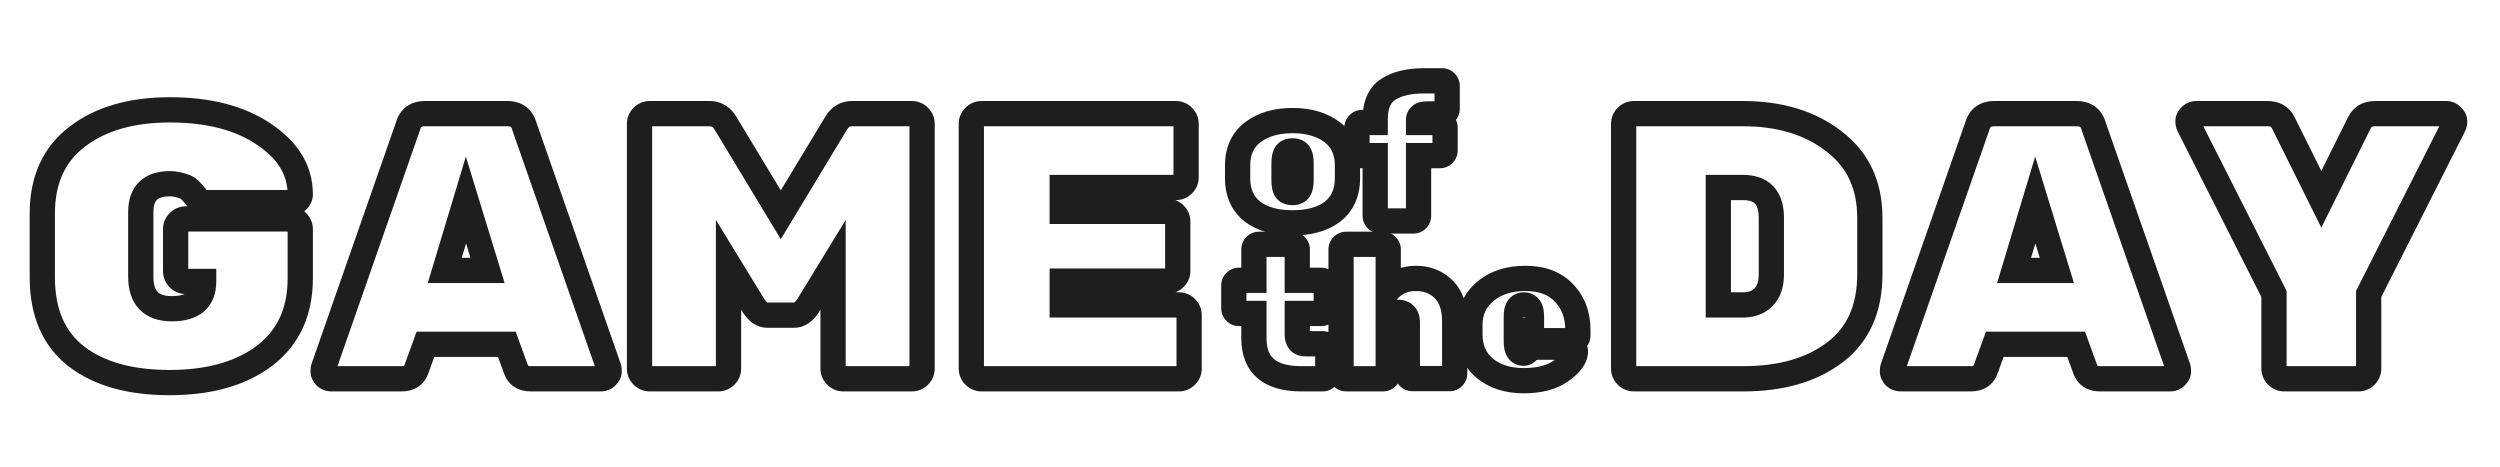 <svg width="396" height="74" viewBox="0 0 396 74" fill="none" xmlns="http://www.w3.org/2000/svg">
<g filter="url(#filter0_d)">
<path d="M25.44 30.68H41.94C42.38 30.68 42.76 30.84 43.08 31.16C43.4 31.48 43.56 31.86 43.56 32.3V40.1C43.56 45.38 41.68 49.46 37.92 52.34C34.16 55.18 29.14 56.6 22.86 56.6C16.62 56.6 11.7 55.22 8.1 52.46C4.5 49.66 2.7 45.48 2.7 39.92V29.84C2.7 24.52 4.54 20.46 8.22 17.66C11.9 14.82 16.8 13.4 22.92 13.4C29.08 13.4 34.06 14.7 37.86 17.3C41.66 19.86 43.56 23.02 43.56 26.78C43.56 27.14 43.42 27.46 43.14 27.74C42.9 27.98 42.6 28.1 42.24 28.1H28.98C28.18 28.1 27.6 27.88 27.24 27.44C26.44 26.4 25.84 25.8 25.44 25.64C24.52 25.28 23.68 25.1 22.92 25.1C19.84 25.1 18.3 26.6 18.3 29.6V39.8C18.3 43.2 19.94 44.9 23.22 44.9C26.58 44.9 28.26 43.46 28.26 40.58H25.44C25 40.58 24.62 40.42 24.3 40.1C23.98 39.78 23.82 39.4 23.82 38.96V32.3C23.82 31.86 23.98 31.48 24.3 31.16C24.62 30.84 25 30.68 25.44 30.68ZM63.329 14H76.349C77.789 14 78.689 14.66 79.049 15.98L92.429 54.26C92.469 54.38 92.489 54.58 92.489 54.86C92.489 55.1 92.349 55.36 92.069 55.64C91.829 55.88 91.529 56 91.169 56H80.069C78.869 56 78.089 55.5 77.729 54.5L76.289 50.54H63.389L61.949 54.5C61.589 55.5 60.809 56 59.609 56H48.509C48.149 56 47.829 55.88 47.549 55.64C47.309 55.36 47.189 55.1 47.189 54.86C47.189 54.58 47.209 54.38 47.249 54.26L60.629 15.98C60.989 14.66 61.889 14 63.329 14ZM66.449 38.84H73.229L69.809 27.68L66.449 38.84ZM130.958 14H140.438C140.878 14 141.258 14.16 141.578 14.48C141.898 14.8 142.058 15.18 142.058 15.62V54.38C142.058 54.82 141.898 55.2 141.578 55.52C141.258 55.84 140.878 56 140.438 56H129.578C129.138 56 128.758 55.84 128.438 55.52C128.118 55.2 127.958 54.82 127.958 54.38V37.94L123.998 44.42C123.358 45.42 122.618 45.92 121.778 45.92H117.578C116.738 45.92 115.998 45.42 115.358 44.42L111.398 37.94V54.38C111.398 54.82 111.238 55.2 110.918 55.52C110.598 55.84 110.218 56 109.778 56H98.918C98.478 56 98.098 55.84 97.778 55.52C97.458 55.2 97.298 54.82 97.298 54.38V15.62C97.298 15.18 97.458 14.8 97.778 14.48C98.098 14.16 98.478 14 98.918 14H108.398C109.518 14 110.378 14.54 110.978 15.62L119.678 30.02L128.378 15.62C128.978 14.54 129.838 14 130.958 14ZM164.257 44.3H182.737C183.177 44.3 183.557 44.46 183.877 44.78C184.197 45.1 184.357 45.48 184.357 45.92V54.38C184.357 54.82 184.197 55.2 183.877 55.52C183.557 55.84 183.177 56 182.737 56H151.477C151.037 56 150.657 55.84 150.337 55.52C150.017 55.2 149.857 54.82 149.857 54.38V15.62C149.857 15.18 150.017 14.8 150.337 14.48C150.657 14.16 151.037 14 151.477 14H182.257C182.697 14 183.077 14.16 183.397 14.48C183.717 14.8 183.877 15.18 183.877 15.62V24.08C183.877 24.52 183.717 24.9 183.397 25.22C183.077 25.54 182.697 25.7 182.257 25.7H164.257V29.48H180.937C181.377 29.48 181.757 29.64 182.077 29.96C182.397 30.28 182.557 30.66 182.557 31.1V38.9C182.557 39.34 182.397 39.72 182.077 40.04C181.757 40.36 181.377 40.52 180.937 40.52H164.257V44.3Z" fill="white"/>
<path d="M43.08 31.16L44.494 29.746L44.494 29.746L43.08 31.16ZM37.92 52.34L39.126 53.936L39.136 53.928L37.92 52.34ZM8.1 52.46L6.872 54.039L6.883 54.047L8.1 52.46ZM8.22 17.66L9.431 19.252L9.442 19.243L8.22 17.66ZM37.86 17.3L36.731 18.951L36.737 18.955L36.743 18.959L37.86 17.3ZM43.14 27.74L44.554 29.154L44.554 29.154L43.14 27.74ZM27.24 27.44L25.655 28.659L25.673 28.683L25.692 28.706L27.24 27.44ZM25.44 25.64L26.183 23.783L26.176 23.78L26.169 23.777L25.44 25.64ZM28.26 40.58H30.26V38.58H28.26V40.58ZM24.3 40.1L25.714 38.686L25.714 38.686L24.3 40.1ZM25.44 32.68H41.94V28.68H25.44V32.68ZM41.94 32.68C41.912 32.68 41.851 32.673 41.779 32.643C41.708 32.614 41.671 32.579 41.666 32.574L44.494 29.746C43.811 29.063 42.927 28.68 41.94 28.68V32.68ZM41.666 32.574C41.661 32.569 41.627 32.532 41.597 32.461C41.566 32.389 41.56 32.328 41.56 32.3H45.56C45.56 31.313 45.177 30.429 44.494 29.746L41.666 32.574ZM41.56 32.3V40.1H45.56V32.3H41.56ZM41.56 40.1C41.56 44.84 39.908 48.298 36.704 50.752L39.136 53.928C43.452 50.622 45.56 45.92 45.56 40.1H41.56ZM36.715 50.744C33.401 53.247 28.849 54.6 22.86 54.6V58.6C29.431 58.6 34.919 57.113 39.125 53.936L36.715 50.744ZM22.86 54.6C16.897 54.6 12.457 53.281 9.317 50.873L6.883 54.047C10.943 57.159 16.343 58.6 22.86 58.6V54.6ZM9.328 50.881C6.322 48.544 4.7 45.013 4.7 39.92H0.7C0.7 45.947 2.678 50.776 6.872 54.039L9.328 50.881ZM4.7 39.92V29.84H0.7V39.92H4.7ZM4.7 29.84C4.7 25.038 6.327 21.613 9.431 19.252L7.009 16.068C2.753 19.307 0.7 24.002 0.7 29.84H4.7ZM9.442 19.243C12.675 16.748 17.102 15.4 22.92 15.4V11.4C16.498 11.4 11.125 12.892 6.998 16.077L9.442 19.243ZM22.92 15.4C28.811 15.4 33.359 16.643 36.731 18.951L38.989 15.649C34.761 12.757 29.349 11.4 22.92 11.4V15.4ZM36.743 18.959C40.128 21.24 41.56 23.836 41.56 26.78H45.56C45.56 22.204 43.192 18.48 38.977 15.641L36.743 18.959ZM41.56 26.78C41.56 26.693 41.579 26.589 41.623 26.488C41.665 26.391 41.713 26.339 41.726 26.326L44.554 29.154C45.168 28.54 45.56 27.726 45.56 26.78H41.56ZM41.726 26.326C41.788 26.264 41.878 26.199 41.992 26.153C42.104 26.108 42.195 26.1 42.24 26.1V30.1C43.095 30.1 43.915 29.794 44.554 29.154L41.726 26.326ZM42.24 26.1H28.98V30.1H42.24V26.1ZM28.98 26.1C28.756 26.1 28.663 26.068 28.654 26.065C28.653 26.064 28.671 26.071 28.701 26.092C28.731 26.113 28.761 26.141 28.788 26.174L25.692 28.706C26.569 29.778 27.836 30.1 28.98 30.1V26.1ZM28.825 26.221C28.398 25.665 27.989 25.18 27.604 24.796C27.262 24.454 26.776 24.02 26.183 23.783L24.697 27.497C24.573 27.447 24.526 27.404 24.567 27.435C24.6 27.46 24.669 27.517 24.776 27.624C24.991 27.84 25.282 28.175 25.655 28.659L28.825 26.221ZM26.169 23.777C25.083 23.352 23.992 23.1 22.92 23.1V27.1C23.368 27.1 23.957 27.207 24.711 27.503L26.169 23.777ZM22.92 23.1C21.085 23.1 19.338 23.547 18.059 24.792C16.771 26.047 16.3 27.778 16.3 29.6H20.3C20.3 28.422 20.599 27.902 20.851 27.658C21.111 27.403 21.675 27.1 22.92 27.1V23.1ZM16.3 29.6V39.8H20.3V29.6H16.3ZM16.3 39.8C16.3 41.791 16.779 43.654 18.091 45.014C19.415 46.386 21.253 46.9 23.22 46.9V42.9C21.907 42.9 21.285 42.564 20.969 42.236C20.641 41.896 20.3 41.209 20.3 39.8H16.3ZM23.22 46.9C25.139 46.9 26.952 46.495 28.302 45.339C29.71 44.131 30.26 42.416 30.26 40.58H26.26C26.26 41.624 25.97 42.069 25.698 42.301C25.368 42.585 24.661 42.9 23.22 42.9V46.9ZM28.26 38.58H25.44V42.58H28.26V38.58ZM25.44 38.58C25.468 38.58 25.529 38.587 25.601 38.617C25.672 38.647 25.709 38.681 25.714 38.686L22.886 41.514C23.569 42.197 24.453 42.58 25.44 42.58V38.58ZM25.714 38.686C25.719 38.691 25.753 38.728 25.783 38.799C25.814 38.871 25.82 38.932 25.82 38.96H21.82C21.82 39.947 22.203 40.831 22.886 41.514L25.714 38.686ZM25.82 38.96V32.3H21.82V38.96H25.82ZM25.82 32.3C25.82 32.328 25.814 32.389 25.783 32.461C25.753 32.532 25.719 32.569 25.714 32.574L22.886 29.746C22.203 30.429 21.82 31.313 21.82 32.3H25.82ZM25.714 32.574C25.709 32.579 25.672 32.614 25.601 32.643C25.529 32.673 25.468 32.68 25.44 32.68V28.68C24.453 28.68 23.569 29.063 22.886 29.746L25.714 32.574ZM79.049 15.98L77.12 16.506L77.138 16.574L77.161 16.64L79.049 15.98ZM92.429 54.26L94.326 53.628L94.322 53.614L94.317 53.6L92.429 54.26ZM92.069 55.64L90.655 54.226L90.655 54.226L92.069 55.64ZM77.729 54.5L79.611 53.823L79.609 53.816L77.729 54.5ZM76.289 50.54L78.169 49.856L77.69 48.54H76.289V50.54ZM63.389 50.54V48.54H61.988L61.51 49.856L63.389 50.54ZM61.949 54.5L60.069 53.816L60.067 53.823L61.949 54.5ZM47.549 55.64L46.031 56.942L46.131 57.058L46.248 57.158L47.549 55.64ZM47.249 54.26L45.361 53.6L45.356 53.614L45.352 53.627L47.249 54.26ZM60.629 15.98L62.517 16.64L62.54 16.574L62.559 16.506L60.629 15.98ZM66.449 38.84L64.534 38.263L63.758 40.84H66.449V38.84ZM73.229 38.84V40.84H75.934L75.141 38.254L73.229 38.84ZM69.809 27.68L71.721 27.094L69.792 20.799L67.894 27.103L69.809 27.68ZM63.329 16H76.349V12H63.329V16ZM76.349 16C76.767 16 76.902 16.094 76.921 16.108C76.93 16.114 77.031 16.181 77.12 16.506L80.979 15.454C80.707 14.459 80.178 13.536 79.287 12.882C78.406 12.236 77.371 12 76.349 12V16ZM77.161 16.64L90.541 54.92L94.317 53.6L80.937 15.32L77.161 16.64ZM90.532 54.892C90.518 54.853 90.509 54.819 90.503 54.794C90.496 54.768 90.492 54.748 90.49 54.734C90.484 54.706 90.483 54.693 90.484 54.699C90.484 54.704 90.486 54.72 90.487 54.748C90.488 54.776 90.489 54.813 90.489 54.86H94.489C94.489 54.562 94.477 54.079 94.326 53.628L90.532 54.892ZM90.489 54.86C90.489 54.581 90.572 54.382 90.623 54.287C90.671 54.198 90.701 54.18 90.655 54.226L93.483 57.054C93.907 56.631 94.489 55.886 94.489 54.86H90.489ZM90.655 54.226C90.716 54.164 90.807 54.099 90.921 54.053C91.033 54.008 91.124 54 91.169 54V58C92.024 58 92.844 57.694 93.483 57.054L90.655 54.226ZM91.169 54H80.069V58H91.169V54ZM80.069 54C79.74 54 79.649 53.932 79.663 53.941C79.669 53.945 79.673 53.95 79.67 53.946C79.665 53.94 79.641 53.906 79.611 53.823L75.847 55.177C76.154 56.028 76.69 56.787 77.505 57.309C78.299 57.818 79.198 58 80.069 58V54ZM79.609 53.816L78.169 49.856L74.409 51.224L75.85 55.184L79.609 53.816ZM76.289 48.54H63.389V52.54H76.289V48.54ZM61.51 49.856L60.069 53.816L63.829 55.184L65.269 51.224L61.51 49.856ZM60.067 53.823C60.037 53.906 60.013 53.94 60.008 53.946C60.005 53.95 60.009 53.945 60.015 53.941C60.029 53.932 59.938 54 59.609 54V58C60.48 58 61.379 57.818 62.173 57.309C62.988 56.787 63.525 56.028 63.831 55.177L60.067 53.823ZM59.609 54H48.509V58H59.609V54ZM48.509 54C48.556 54 48.625 54.009 48.701 54.037C48.777 54.066 48.827 54.101 48.851 54.121L46.248 57.158C46.88 57.701 47.659 58 48.509 58V54ZM49.068 54.338C49.035 54.3 49.059 54.319 49.095 54.397C49.133 54.48 49.189 54.64 49.189 54.86H45.189C45.189 55.776 45.639 56.485 46.031 56.942L49.068 54.338ZM49.189 54.86C49.189 54.813 49.19 54.776 49.191 54.748C49.192 54.72 49.194 54.704 49.194 54.699C49.195 54.693 49.194 54.706 49.189 54.734C49.186 54.748 49.182 54.768 49.175 54.794C49.169 54.819 49.16 54.853 49.146 54.892L45.352 53.627C45.201 54.079 45.189 54.562 45.189 54.86H49.189ZM49.137 54.92L62.517 16.64L58.741 15.32L45.361 53.6L49.137 54.92ZM62.559 16.506C62.647 16.181 62.748 16.114 62.757 16.108C62.776 16.094 62.911 16 63.329 16V12C62.307 12 61.272 12.236 60.391 12.882C59.5 13.536 58.971 14.459 58.7 15.454L62.559 16.506ZM66.449 40.84H73.229V36.84H66.449V40.84ZM75.141 38.254L71.721 27.094L67.897 28.266L71.317 39.426L75.141 38.254ZM67.894 27.103L64.534 38.263L68.364 39.417L71.724 28.257L67.894 27.103ZM141.578 55.52L140.164 54.106L141.578 55.52ZM128.438 55.52L129.853 54.106L129.853 54.106L128.438 55.52ZM127.958 37.94H129.958V30.832L126.252 36.897L127.958 37.94ZM123.998 44.42L125.683 45.498L125.694 45.481L125.705 45.463L123.998 44.42ZM115.358 44.42L113.652 45.463L113.663 45.481L113.674 45.498L115.358 44.42ZM111.398 37.94L113.105 36.897L109.398 30.832V37.94H111.398ZM110.918 55.52L112.333 56.934L112.333 56.934L110.918 55.52ZM97.778 55.52L99.193 54.106L97.778 55.52ZM97.778 14.48L99.193 15.894V15.894L97.778 14.48ZM110.978 15.62L109.23 16.591L109.248 16.623L109.267 16.654L110.978 15.62ZM119.678 30.02L117.967 31.054L119.678 33.888L121.39 31.054L119.678 30.02ZM128.378 15.62L130.09 16.654L130.109 16.623L130.127 16.591L128.378 15.62ZM130.958 16H140.438V12H130.958V16ZM140.438 16C140.41 16 140.349 15.993 140.277 15.963C140.207 15.934 140.169 15.899 140.164 15.894L142.993 13.066C142.31 12.383 141.426 12 140.438 12V16ZM140.164 15.894C140.159 15.889 140.125 15.852 140.095 15.781C140.065 15.709 140.058 15.648 140.058 15.62H144.058C144.058 14.633 143.676 13.749 142.993 13.066L140.164 15.894ZM140.058 15.62V54.38H144.058V15.62H140.058ZM140.058 54.38C140.058 54.352 140.065 54.291 140.095 54.219C140.125 54.148 140.159 54.111 140.164 54.106L142.993 56.934C143.676 56.251 144.058 55.367 144.058 54.38H140.058ZM140.164 54.106C140.169 54.101 140.207 54.066 140.277 54.037C140.349 54.007 140.41 54 140.438 54V58C141.426 58 142.31 57.617 142.993 56.934L140.164 54.106ZM140.438 54H129.578V58H140.438V54ZM129.578 54C129.607 54 129.668 54.007 129.74 54.037C129.81 54.066 129.848 54.101 129.853 54.106L127.024 56.934C127.707 57.617 128.591 58 129.578 58V54ZM129.853 54.106C129.858 54.111 129.892 54.148 129.922 54.219C129.952 54.291 129.958 54.352 129.958 54.38H125.958C125.958 55.367 126.341 56.251 127.024 56.934L129.853 54.106ZM129.958 54.38V37.94H125.958V54.38H129.958ZM126.252 36.897L122.292 43.377L125.705 45.463L129.665 38.983L126.252 36.897ZM122.314 43.342C122.095 43.684 121.927 43.832 121.844 43.888C121.806 43.914 121.787 43.919 121.786 43.919C121.786 43.92 121.785 43.92 121.785 43.92C121.785 43.92 121.785 43.92 121.785 43.92C121.786 43.92 121.786 43.92 121.786 43.92C121.786 43.92 121.785 43.92 121.785 43.92C121.785 43.92 121.785 43.92 121.784 43.92C121.783 43.92 121.781 43.92 121.778 43.92V47.92C123.56 47.92 124.841 46.813 125.683 45.498L122.314 43.342ZM121.778 43.92H117.578V47.92H121.778V43.92ZM117.578 43.92C117.576 43.92 117.574 43.92 117.573 43.92C117.572 43.92 117.572 43.92 117.572 43.92C117.571 43.92 117.571 43.92 117.571 43.92C117.571 43.92 117.571 43.92 117.571 43.92C117.571 43.92 117.572 43.92 117.572 43.92C117.572 43.92 117.571 43.92 117.571 43.919C117.57 43.919 117.551 43.914 117.513 43.888C117.43 43.832 117.262 43.684 117.043 43.342L113.674 45.498C114.515 46.813 115.797 47.92 117.578 47.92V43.92ZM117.065 43.377L113.105 36.897L109.692 38.983L113.652 45.463L117.065 43.377ZM109.398 37.94V54.38H113.398V37.94H109.398ZM109.398 54.38C109.398 54.352 109.405 54.291 109.435 54.219C109.465 54.148 109.499 54.111 109.504 54.106L112.333 56.934C113.016 56.251 113.398 55.367 113.398 54.38H109.398ZM109.504 54.106C109.509 54.101 109.547 54.066 109.617 54.037C109.689 54.007 109.75 54 109.778 54V58C110.766 58 111.65 57.617 112.333 56.934L109.504 54.106ZM109.778 54H98.918V58H109.778V54ZM98.918 54C98.947 54 99.008 54.007 99.08 54.037C99.15 54.066 99.188 54.101 99.193 54.106L96.364 56.934C97.047 57.617 97.931 58 98.918 58V54ZM99.193 54.106C99.198 54.111 99.232 54.148 99.262 54.219C99.292 54.291 99.298 54.352 99.298 54.38H95.298C95.298 55.367 95.681 56.251 96.364 56.934L99.193 54.106ZM99.298 54.38V15.62H95.298V54.38H99.298ZM99.298 15.62C99.298 15.648 99.292 15.709 99.262 15.781C99.232 15.852 99.198 15.889 99.193 15.894L96.364 13.066C95.681 13.749 95.298 14.633 95.298 15.62H99.298ZM99.193 15.894C99.188 15.899 99.15 15.934 99.08 15.963C99.008 15.993 98.947 16 98.918 16V12C97.931 12 97.047 12.383 96.364 13.066L99.193 15.894ZM98.918 16H108.398V12H98.918V16ZM108.398 16C108.705 16 108.938 16.066 109.23 16.591L112.727 14.649C111.818 13.014 110.332 12 108.398 12V16ZM109.267 16.654L117.967 31.054L121.39 28.986L112.69 14.586L109.267 16.654ZM121.39 31.054L130.09 16.654L126.667 14.586L117.967 28.986L121.39 31.054ZM130.127 16.591C130.418 16.066 130.652 16 130.958 16V12C129.025 12 127.538 13.014 126.63 14.649L130.127 16.591ZM164.257 44.3H162.257V46.3H164.257V44.3ZM183.877 55.52L182.463 54.106L183.877 55.52ZM150.337 55.52L151.751 54.106L150.337 55.52ZM150.337 14.48L151.751 15.894V15.894L150.337 14.48ZM183.397 14.48L181.983 15.894V15.894L183.397 14.48ZM183.397 25.22L181.983 23.806V23.806L183.397 25.22ZM164.257 25.7V23.7H162.257V25.7H164.257ZM164.257 29.48H162.257V31.48H164.257V29.48ZM182.077 29.96L183.491 28.546L183.491 28.546L182.077 29.96ZM182.077 40.04L183.491 41.454L183.491 41.454L182.077 40.04ZM164.257 40.52V38.52H162.257V40.52H164.257ZM164.257 46.3H182.737V42.3H164.257V46.3ZM182.737 46.3C182.709 46.3 182.648 46.294 182.576 46.263C182.505 46.233 182.468 46.199 182.463 46.194L185.291 43.366C184.608 42.683 183.724 42.3 182.737 42.3V46.3ZM182.463 46.194C182.458 46.189 182.424 46.152 182.394 46.081C182.364 46.009 182.357 45.948 182.357 45.92H186.357C186.357 44.933 185.974 44.049 185.291 43.366L182.463 46.194ZM182.357 45.92V54.38H186.357V45.92H182.357ZM182.357 54.38C182.357 54.352 182.364 54.291 182.394 54.219C182.424 54.148 182.458 54.111 182.463 54.106L185.291 56.934C185.974 56.251 186.357 55.367 186.357 54.38H182.357ZM182.463 54.106C182.468 54.101 182.505 54.066 182.576 54.037C182.648 54.007 182.709 54 182.737 54V58C183.724 58 184.608 57.617 185.291 56.934L182.463 54.106ZM182.737 54H151.477V58H182.737V54ZM151.477 54C151.505 54 151.566 54.007 151.638 54.037C151.709 54.066 151.746 54.101 151.751 54.106L148.923 56.934C149.606 57.617 150.49 58 151.477 58V54ZM151.751 54.106C151.756 54.111 151.791 54.148 151.82 54.219C151.851 54.291 151.857 54.352 151.857 54.38H147.857C147.857 55.367 148.24 56.251 148.923 56.934L151.751 54.106ZM151.857 54.38V15.62H147.857V54.38H151.857ZM151.857 15.62C151.857 15.648 151.851 15.709 151.82 15.781C151.791 15.852 151.756 15.889 151.751 15.894L148.923 13.066C148.24 13.749 147.857 14.633 147.857 15.62H151.857ZM151.751 15.894C151.746 15.899 151.709 15.934 151.638 15.963C151.566 15.993 151.505 16 151.477 16V12C150.49 12 149.606 12.383 148.923 13.066L151.751 15.894ZM151.477 16H182.257V12H151.477V16ZM182.257 16C182.229 16 182.168 15.993 182.096 15.963C182.025 15.934 181.988 15.899 181.983 15.894L184.811 13.066C184.128 12.383 183.244 12 182.257 12V16ZM181.983 15.894C181.978 15.889 181.944 15.852 181.914 15.781C181.884 15.709 181.877 15.648 181.877 15.62H185.877C185.877 14.633 185.494 13.749 184.811 13.066L181.983 15.894ZM181.877 15.62V24.08H185.877V15.62H181.877ZM181.877 24.08C181.877 24.052 181.884 23.991 181.914 23.919C181.944 23.848 181.978 23.811 181.983 23.806L184.811 26.634C185.494 25.951 185.877 25.067 185.877 24.08H181.877ZM181.983 23.806C181.988 23.801 182.025 23.767 182.096 23.737C182.168 23.706 182.229 23.7 182.257 23.7V27.7C183.244 27.7 184.128 27.317 184.811 26.634L181.983 23.806ZM182.257 23.7H164.257V27.7H182.257V23.7ZM162.257 25.7V29.48H166.257V25.7H162.257ZM164.257 31.48H180.937V27.48H164.257V31.48ZM180.937 31.48C180.909 31.48 180.848 31.474 180.776 31.443C180.705 31.413 180.668 31.379 180.663 31.374L183.491 28.546C182.808 27.863 181.924 27.48 180.937 27.48V31.48ZM180.663 31.374C180.658 31.369 180.624 31.332 180.594 31.261C180.564 31.189 180.557 31.128 180.557 31.1H184.557C184.557 30.113 184.174 29.229 183.491 28.546L180.663 31.374ZM180.557 31.1V38.9H184.557V31.1H180.557ZM180.557 38.9C180.557 38.872 180.564 38.811 180.594 38.739C180.624 38.668 180.658 38.631 180.663 38.626L183.491 41.454C184.174 40.771 184.557 39.887 184.557 38.9H180.557ZM180.663 38.626C180.668 38.621 180.705 38.587 180.776 38.557C180.848 38.526 180.909 38.52 180.937 38.52V42.52C181.924 42.52 182.808 42.137 183.491 41.454L180.663 38.626ZM180.937 38.52H164.257V42.52H180.937V38.52ZM162.257 40.52V44.3H166.257V40.52H162.257Z" fill="#1E1E1E"/>
<path d="M192.038 24.22V22.18C192.038 19.9 192.848 18.15 194.468 16.93C196.088 15.71 198.178 15.1 200.738 15.1C203.298 15.1 205.388 15.71 207.008 16.93C208.628 18.15 209.438 19.9 209.438 22.18V24.22C209.438 26.52 208.658 28.28 207.098 29.5C205.538 30.7 203.418 31.3 200.738 31.3C198.058 31.3 195.938 30.7 194.378 29.5C192.818 28.28 192.038 26.52 192.038 24.22ZM202.088 24.46V21.94C202.088 21.18 201.988 20.65 201.788 20.35C201.588 20.05 201.238 19.9 200.738 19.9C200.238 19.9 199.888 20.05 199.688 20.35C199.488 20.65 199.388 21.18 199.388 21.94V24.46C199.388 25.26 199.488 25.8 199.688 26.08C199.888 26.36 200.238 26.5 200.738 26.5C201.238 26.5 201.588 26.35 201.788 26.05C201.988 25.75 202.088 25.22 202.088 24.46ZM220.7 15.04V15.4H224.09C224.31 15.4 224.5 15.48 224.66 15.64C224.82 15.8 224.9 15.99 224.9 16.21V19.84C224.9 20.06 224.82 20.25 224.66 20.41C224.5 20.57 224.31 20.65 224.09 20.65H220.7V30.19C220.7 30.41 220.62 30.6 220.46 30.76C220.3 30.92 220.11 31 219.89 31H214.64C214.42 31 214.23 30.92 214.07 30.76C213.91 30.6 213.83 30.41 213.83 30.19V20.65H211.76C211.54 20.65 211.35 20.57 211.19 20.41C211.03 20.25 210.95 20.06 210.95 19.84V16.21C210.95 15.99 211.03 15.8 211.19 15.64C211.35 15.48 211.54 15.4 211.76 15.4H213.83V14.89C213.83 12.61 214.52 11.03 215.9 10.15C217.28 9.25 219.19 8.8 221.63 8.8H224.42C224.64 8.8 224.83 8.88 224.99 9.04C225.15 9.2 225.23 9.39 225.23 9.61V13.24C225.23 13.46 225.15 13.65 224.99 13.81C224.83 13.97 224.64 14.05 224.42 14.05H221.99C221.13 14.05 220.7 14.38 220.7 15.04Z" fill="white"/>
<path d="M194.468 16.93L195.671 18.528L194.468 16.93ZM207.008 16.93L208.211 15.332L207.008 16.93ZM207.098 29.5L208.317 31.085L208.324 31.08L208.33 31.075L207.098 29.5ZM194.378 29.5L193.146 31.075L193.152 31.08L193.158 31.085L194.378 29.5ZM201.788 20.35L203.452 19.241L203.452 19.241L201.788 20.35ZM199.688 20.35L201.352 21.459H201.352L199.688 20.35ZM199.688 26.08L201.315 24.918L201.315 24.918L199.688 26.08ZM194.038 24.22V22.18H190.038V24.22H194.038ZM194.038 22.18C194.038 20.439 194.62 19.319 195.671 18.528L193.265 15.332C191.075 16.981 190.038 19.361 190.038 22.18H194.038ZM195.671 18.528C196.862 17.631 198.497 17.1 200.738 17.1V13.1C197.859 13.1 195.313 13.79 193.265 15.332L195.671 18.528ZM200.738 17.1C202.979 17.1 204.613 17.631 205.805 18.528L208.211 15.332C206.162 13.79 203.617 13.1 200.738 13.1V17.1ZM205.805 18.528C206.855 19.319 207.438 20.439 207.438 22.18H211.438C211.438 19.361 210.4 16.981 208.211 15.332L205.805 18.528ZM207.438 22.18V24.22H211.438V22.18H207.438ZM207.438 24.22C207.438 26.017 206.859 27.148 205.866 27.925L208.33 31.075C210.456 29.412 211.438 27.023 211.438 24.22H207.438ZM205.878 27.915C204.775 28.763 203.134 29.3 200.738 29.3V33.3C203.701 33.3 206.3 32.637 208.317 31.085L205.878 27.915ZM200.738 29.3C198.341 29.3 196.7 28.763 195.597 27.915L193.158 31.085C195.175 32.637 197.774 33.3 200.738 33.3V29.3ZM195.61 27.925C194.616 27.148 194.038 26.017 194.038 24.22H190.038C190.038 27.023 191.019 29.412 193.146 31.075L195.61 27.925ZM204.088 24.46V21.94H200.088V24.46H204.088ZM204.088 21.94C204.088 21.137 204.007 20.074 203.452 19.241L200.124 21.459C200.067 21.375 200.044 21.313 200.038 21.298C200.032 21.282 200.038 21.294 200.047 21.343C200.067 21.448 200.088 21.638 200.088 21.94H204.088ZM203.452 19.241C202.748 18.184 201.624 17.9 200.738 17.9V21.9C200.798 21.9 200.726 21.91 200.587 21.851C200.427 21.782 200.251 21.651 200.124 21.459L203.452 19.241ZM200.738 17.9C199.852 17.9 198.728 18.184 198.024 19.241L201.352 21.459C201.224 21.651 201.049 21.782 200.888 21.851C200.749 21.91 200.678 21.9 200.738 21.9V17.9ZM198.024 19.241C197.468 20.074 197.388 21.137 197.388 21.94H201.388C201.388 21.638 201.408 21.448 201.428 21.343C201.437 21.294 201.443 21.282 201.437 21.298C201.432 21.313 201.408 21.375 201.352 21.459L198.024 19.241ZM197.388 21.94V24.46H201.388V21.94H197.388ZM197.388 24.46C197.388 24.932 197.416 25.398 197.496 25.829C197.571 26.234 197.719 26.764 198.06 27.242L201.315 24.918C201.393 25.027 201.426 25.111 201.435 25.134C201.444 25.159 201.439 25.153 201.429 25.101C201.409 24.992 201.388 24.788 201.388 24.46H197.388ZM198.06 27.242C198.785 28.258 199.902 28.5 200.738 28.5V24.5C200.664 24.5 200.719 24.488 200.843 24.538C200.988 24.596 201.172 24.717 201.315 24.918L198.06 27.242ZM200.738 28.5C201.624 28.5 202.748 28.216 203.452 27.159L200.124 24.941C200.251 24.749 200.427 24.618 200.587 24.549C200.726 24.49 200.798 24.5 200.738 24.5V28.5ZM203.452 27.159C204.007 26.326 204.088 25.263 204.088 24.46H200.088C200.088 24.762 200.067 24.952 200.047 25.057C200.038 25.106 200.032 25.118 200.038 25.102C200.044 25.087 200.067 25.025 200.124 24.941L203.452 27.159ZM220.7 15.4H218.7V17.4H220.7V15.4ZM224.66 15.64L226.074 14.226L226.074 14.226L224.66 15.64ZM224.66 20.41L226.074 21.824L226.074 21.824L224.66 20.41ZM220.7 20.65V18.65H218.7V20.65H220.7ZM220.46 30.76L221.874 32.174L221.874 32.174L220.46 30.76ZM214.07 30.76L212.655 32.174L214.07 30.76ZM213.83 20.65H215.83V18.65H213.83V20.65ZM211.19 20.41L209.775 21.824L209.775 21.824L211.19 20.41ZM211.19 15.64L212.604 17.054L211.19 15.64ZM213.83 15.4V17.4H215.83V15.4H213.83ZM215.9 10.15L216.975 11.836L216.983 11.831L216.992 11.825L215.9 10.15ZM224.99 9.04L226.404 7.626V7.626L224.99 9.04ZM224.99 13.81L223.575 12.396L223.575 12.396L224.99 13.81ZM218.7 15.04V15.4H222.7V15.04H218.7ZM220.7 17.4H224.09V13.4H220.7V17.4ZM224.09 17.4C223.951 17.4 223.788 17.373 223.621 17.303C223.455 17.233 223.33 17.139 223.245 17.054L226.074 14.226C225.551 13.703 224.857 13.4 224.09 13.4V17.4ZM223.245 17.054C223.16 16.969 223.066 16.844 222.996 16.679C222.926 16.512 222.9 16.348 222.9 16.21H226.9C226.9 15.443 226.597 14.749 226.074 14.226L223.245 17.054ZM222.9 16.21V19.84H226.9V16.21H222.9ZM222.9 19.84C222.9 19.702 222.926 19.538 222.996 19.371C223.066 19.206 223.16 19.081 223.245 18.996L226.074 21.824C226.597 21.301 226.9 20.607 226.9 19.84H222.9ZM223.245 18.996C223.33 18.911 223.455 18.817 223.621 18.747C223.788 18.677 223.951 18.65 224.09 18.65V22.65C224.857 22.65 225.551 22.347 226.074 21.824L223.245 18.996ZM224.09 18.65H220.7V22.65H224.09V18.65ZM218.7 20.65V30.19H222.7V20.65H218.7ZM218.7 30.19C218.7 30.052 218.726 29.888 218.796 29.721C218.866 29.556 218.96 29.431 219.045 29.346L221.874 32.174C222.397 31.651 222.7 30.957 222.7 30.19H218.7ZM219.045 29.346C219.13 29.261 219.255 29.166 219.421 29.097C219.588 29.026 219.751 29 219.89 29V33C220.657 33 221.351 32.697 221.874 32.174L219.045 29.346ZM219.89 29H214.64V33H219.89V29ZM214.64 29C214.778 29 214.941 29.026 215.108 29.097C215.274 29.166 215.399 29.261 215.484 29.346L212.655 32.174C213.178 32.697 213.872 33 214.64 33V29ZM215.484 29.346C215.569 29.431 215.663 29.556 215.733 29.721C215.803 29.888 215.83 30.052 215.83 30.19H211.83C211.83 30.957 212.132 31.651 212.655 32.174L215.484 29.346ZM215.83 30.19V20.65H211.83V30.19H215.83ZM213.83 18.65H211.76V22.65H213.83V18.65ZM211.76 18.65C211.898 18.65 212.061 18.677 212.228 18.747C212.394 18.817 212.519 18.911 212.604 18.996L209.775 21.824C210.298 22.347 210.992 22.65 211.76 22.65V18.65ZM212.604 18.996C212.689 19.081 212.783 19.206 212.853 19.371C212.923 19.538 212.95 19.702 212.95 19.84H208.95C208.95 20.607 209.252 21.301 209.775 21.824L212.604 18.996ZM212.95 19.84V16.21H208.95V19.84H212.95ZM212.95 16.21C212.95 16.348 212.923 16.512 212.853 16.679C212.783 16.844 212.689 16.969 212.604 17.054L209.775 14.226C209.252 14.749 208.95 15.443 208.95 16.21H212.95ZM212.604 17.054C212.519 17.139 212.394 17.233 212.228 17.303C212.061 17.373 211.898 17.4 211.76 17.4V13.4C210.992 13.4 210.298 13.703 209.775 14.226L212.604 17.054ZM211.76 17.4H213.83V13.4H211.76V17.4ZM215.83 15.4V14.89H211.83V15.4H215.83ZM215.83 14.89C215.83 12.998 216.382 12.214 216.975 11.836L214.824 8.464C212.657 9.846 211.83 12.222 211.83 14.89H215.83ZM216.992 11.825C217.926 11.216 219.402 10.8 221.63 10.8V6.8C218.977 6.8 216.633 7.284 214.807 8.475L216.992 11.825ZM221.63 10.8H224.42V6.8H221.63V10.8ZM224.42 10.8C224.281 10.8 224.118 10.774 223.951 10.703C223.785 10.633 223.66 10.539 223.575 10.454L226.404 7.626C225.881 7.103 225.187 6.8 224.42 6.8V10.8ZM223.575 10.454C223.49 10.369 223.396 10.244 223.326 10.079C223.256 9.912 223.23 9.748 223.23 9.61H227.23C227.23 8.843 226.927 8.149 226.404 7.626L223.575 10.454ZM223.23 9.61V13.24H227.23V9.61H223.23ZM223.23 13.24C223.23 13.102 223.256 12.938 223.326 12.771C223.396 12.606 223.49 12.481 223.575 12.396L226.404 15.224C226.927 14.701 227.23 14.007 227.23 13.24H223.23ZM223.575 12.396C223.66 12.311 223.785 12.216 223.951 12.147C224.118 12.076 224.281 12.05 224.42 12.05V16.05C225.187 16.05 225.881 15.747 226.404 15.224L223.575 12.396ZM224.42 12.05H221.99V16.05H224.42V12.05ZM221.99 12.05C221.36 12.05 220.521 12.161 219.804 12.711C218.988 13.338 218.7 14.239 218.7 15.04H222.7C222.7 15.089 222.692 15.226 222.615 15.404C222.532 15.593 222.4 15.761 222.24 15.884C221.953 16.104 221.759 16.05 221.99 16.05V12.05Z" fill="#1E1E1E"/>
<path d="M201.488 45.65V48.95C201.488 49.95 201.918 50.45 202.778 50.45H205.508C205.728 50.45 205.918 50.53 206.078 50.69C206.238 50.85 206.318 51.04 206.318 51.26V55.19C206.318 55.41 206.238 55.6 206.078 55.76C205.918 55.92 205.728 56 205.508 56H202.118C197.118 56 194.618 53.85 194.618 49.55V45.65H192.248C192.028 45.65 191.838 45.57 191.678 45.41C191.518 45.25 191.438 45.06 191.438 44.84V41.21C191.438 40.99 191.518 40.8 191.678 40.64C191.838 40.48 192.028 40.4 192.248 40.4H194.618V35.51C194.618 35.29 194.698 35.1 194.858 34.94C195.018 34.78 195.208 34.7 195.428 34.7H200.678C200.898 34.7 201.088 34.78 201.248 34.94C201.408 35.1 201.488 35.29 201.488 35.51V40.4H205.268C205.488 40.4 205.678 40.48 205.838 40.64C205.998 40.8 206.078 40.99 206.078 41.21V44.84C206.078 45.06 205.998 45.25 205.838 45.41C205.678 45.57 205.488 45.65 205.268 45.65H201.488ZM215.895 47.12V55.19C215.895 55.41 215.815 55.6 215.655 55.76C215.495 55.92 215.305 56 215.085 56H209.235C209.015 56 208.825 55.92 208.665 55.76C208.505 55.6 208.425 55.41 208.425 55.19V35.51C208.425 35.29 208.505 35.1 208.665 34.94C208.825 34.78 209.015 34.7 209.235 34.7H215.085C215.305 34.7 215.495 34.78 215.655 34.94C215.815 35.1 215.895 35.29 215.895 35.51V41.96C217.035 40.72 218.495 40.1 220.275 40.1C222.055 40.1 223.525 40.68 224.685 41.84C225.845 43 226.425 44.69 226.425 46.91V55.16C226.425 55.38 226.345 55.57 226.185 55.73C226.025 55.89 225.835 55.97 225.615 55.97H219.735C219.515 55.97 219.325 55.89 219.165 55.73C219.005 55.57 218.925 55.38 218.925 55.16V47.12C218.925 46.02 218.415 45.47 217.395 45.47C216.395 45.47 215.895 46.02 215.895 47.12ZM245.125 49.97H236.185V50.12C236.185 51.34 236.575 51.95 237.355 51.95C237.575 51.95 237.845 51.79 238.165 51.47C238.485 51.15 238.835 50.99 239.215 50.99H244.885C245.325 50.99 245.545 51.21 245.545 51.65C245.545 52.63 244.805 53.65 243.325 54.71C241.865 55.77 239.875 56.3 237.355 56.3C234.855 56.3 232.805 55.65 231.205 54.35C229.625 53.03 228.835 51.22 228.835 48.92V47.48C228.835 45.3 229.645 43.53 231.265 42.17C232.885 40.79 235.005 40.1 237.625 40.1C240.265 40.1 242.305 40.87 243.745 42.41C245.205 43.95 245.935 45.9 245.935 48.26V49.16C245.935 49.38 245.855 49.57 245.695 49.73C245.535 49.89 245.345 49.97 245.125 49.97ZM238.585 46.1C238.585 44.9 238.185 44.3 237.385 44.3C236.585 44.3 236.185 44.9 236.185 46.1V46.22H238.585V46.1Z" fill="white"/>
<path d="M201.488 45.65V43.65H199.488V45.65H201.488ZM206.078 50.69L204.664 52.104L204.664 52.104L206.078 50.69ZM206.078 55.76L204.664 54.346L204.664 54.346L206.078 55.76ZM194.618 45.65H196.618V43.65H194.618V45.65ZM191.678 45.41L190.264 46.824L190.264 46.824L191.678 45.41ZM191.678 40.64L193.092 42.054H193.092L191.678 40.64ZM194.618 40.4V42.4H196.618V40.4H194.618ZM201.248 34.94L199.834 36.354L199.834 36.354L201.248 34.94ZM201.488 40.4H199.488V42.4H201.488V40.4ZM205.838 40.64L207.252 39.226L207.252 39.226L205.838 40.64ZM205.838 45.41L207.252 46.824L207.252 46.824L205.838 45.41ZM199.488 45.65V48.95H203.488V45.65H199.488ZM199.488 48.95C199.488 49.691 199.641 50.619 200.294 51.379C200.997 52.197 201.954 52.45 202.778 52.45V48.45C202.752 48.45 202.818 48.446 202.936 48.491C203.066 48.542 203.209 48.634 203.327 48.771C203.55 49.031 203.488 49.209 203.488 48.95H199.488ZM202.778 52.45H205.508V48.45H202.778V52.45ZM205.508 52.45C205.369 52.45 205.206 52.423 205.039 52.353C204.873 52.283 204.749 52.189 204.664 52.104L207.492 49.276C206.969 48.753 206.275 48.45 205.508 48.45V52.45ZM204.664 52.104C204.579 52.019 204.484 51.894 204.415 51.729C204.344 51.562 204.318 51.398 204.318 51.26H208.318C208.318 50.493 208.015 49.799 207.492 49.276L204.664 52.104ZM204.318 51.26V55.19H208.318V51.26H204.318ZM204.318 55.19C204.318 55.052 204.344 54.888 204.415 54.721C204.484 54.556 204.579 54.431 204.664 54.346L207.492 57.174C208.015 56.651 208.318 55.957 208.318 55.19H204.318ZM204.664 54.346C204.749 54.261 204.873 54.166 205.039 54.097C205.206 54.026 205.369 54 205.508 54V58C206.275 58 206.969 57.697 207.492 57.174L204.664 54.346ZM205.508 54H202.118V58H205.508V54ZM202.118 54C199.858 54 198.537 53.508 197.797 52.871C197.114 52.284 196.618 51.306 196.618 49.55H192.618C192.618 52.094 193.371 54.341 195.189 55.904C196.948 57.417 199.377 58 202.118 58V54ZM196.618 49.55V45.65H192.618V49.55H196.618ZM194.618 43.65H192.248V47.65H194.618V43.65ZM192.248 43.65C192.386 43.65 192.55 43.676 192.716 43.747C192.882 43.816 193.007 43.911 193.092 43.996L190.264 46.824C190.787 47.347 191.481 47.65 192.248 47.65V43.65ZM193.092 43.996C193.177 44.081 193.271 44.206 193.341 44.371C193.411 44.538 193.438 44.702 193.438 44.84H189.438C189.438 45.607 189.74 46.301 190.264 46.824L193.092 43.996ZM193.438 44.84V41.21H189.438V44.84H193.438ZM193.438 41.21C193.438 41.348 193.411 41.512 193.341 41.679C193.271 41.844 193.177 41.969 193.092 42.054L190.264 39.226C189.74 39.749 189.438 40.443 189.438 41.21H193.438ZM193.092 42.054C193.007 42.139 192.882 42.233 192.716 42.303C192.55 42.373 192.386 42.4 192.248 42.4V38.4C191.481 38.4 190.787 38.703 190.264 39.226L193.092 42.054ZM192.248 42.4H194.618V38.4H192.248V42.4ZM196.618 40.4V35.51H192.618V40.4H196.618ZM196.618 35.51C196.618 35.648 196.591 35.812 196.521 35.979C196.451 36.144 196.357 36.269 196.272 36.354L193.444 33.526C192.92 34.049 192.618 34.743 192.618 35.51H196.618ZM196.272 36.354C196.187 36.439 196.062 36.533 195.896 36.603C195.73 36.673 195.566 36.7 195.428 36.7V32.7C194.661 32.7 193.967 33.003 193.444 33.526L196.272 36.354ZM195.428 36.7H200.678V32.7H195.428V36.7ZM200.678 36.7C200.539 36.7 200.376 36.673 200.209 36.603C200.043 36.533 199.919 36.439 199.834 36.354L202.662 33.526C202.139 33.003 201.445 32.7 200.678 32.7V36.7ZM199.834 36.354C199.749 36.269 199.654 36.144 199.585 35.979C199.514 35.812 199.488 35.648 199.488 35.51H203.488C203.488 34.743 203.185 34.049 202.662 33.526L199.834 36.354ZM199.488 35.51V40.4H203.488V35.51H199.488ZM201.488 42.4H205.268V38.4H201.488V42.4ZM205.268 42.4C205.129 42.4 204.966 42.373 204.799 42.303C204.633 42.233 204.509 42.139 204.424 42.054L207.252 39.226C206.729 38.703 206.035 38.4 205.268 38.4V42.4ZM204.424 42.054C204.339 41.969 204.244 41.844 204.175 41.679C204.104 41.512 204.078 41.348 204.078 41.21H208.078C208.078 40.443 207.775 39.749 207.252 39.226L204.424 42.054ZM204.078 41.21V44.84H208.078V41.21H204.078ZM204.078 44.84C204.078 44.702 204.104 44.538 204.175 44.371C204.244 44.206 204.339 44.081 204.424 43.996L207.252 46.824C207.775 46.301 208.078 45.607 208.078 44.84H204.078ZM204.424 43.996C204.509 43.911 204.633 43.816 204.799 43.747C204.966 43.676 205.129 43.65 205.268 43.65V47.65C206.035 47.65 206.729 47.347 207.252 46.824L204.424 43.996ZM205.268 43.65H201.488V47.65H205.268V43.65ZM215.655 55.76L214.241 54.346L214.241 54.346L215.655 55.76ZM208.665 55.76L210.08 54.346L208.665 55.76ZM208.665 34.94L210.08 36.354V36.354L208.665 34.94ZM215.655 34.94L214.241 36.354L214.241 36.354L215.655 34.94ZM215.895 41.96H213.895V47.09L217.368 43.314L215.895 41.96ZM224.685 41.84L223.271 43.254V43.254L224.685 41.84ZM226.185 55.73L224.771 54.316L226.185 55.73ZM219.165 55.73L220.58 54.316L220.58 54.316L219.165 55.73ZM213.895 47.12V55.19H217.895V47.12H213.895ZM213.895 55.19C213.895 55.052 213.922 54.888 213.992 54.721C214.062 54.556 214.156 54.431 214.241 54.346L217.07 57.174C217.593 56.651 217.895 55.957 217.895 55.19H213.895ZM214.241 54.346C214.326 54.261 214.451 54.166 214.617 54.097C214.784 54.026 214.947 54 215.085 54V58C215.852 58 216.546 57.697 217.07 57.174L214.241 54.346ZM215.085 54H209.235V58H215.085V54ZM209.235 54C209.374 54 209.537 54.026 209.704 54.097C209.87 54.166 209.994 54.261 210.08 54.346L207.251 57.174C207.774 57.697 208.468 58 209.235 58V54ZM210.08 54.346C210.165 54.431 210.259 54.556 210.329 54.721C210.399 54.888 210.425 55.052 210.425 55.19H206.425C206.425 55.957 206.728 56.651 207.251 57.174L210.08 54.346ZM210.425 55.19V35.51H206.425V55.19H210.425ZM210.425 35.51C210.425 35.648 210.399 35.812 210.329 35.979C210.259 36.144 210.165 36.269 210.08 36.354L207.251 33.526C206.728 34.049 206.425 34.743 206.425 35.51H210.425ZM210.08 36.354C209.994 36.439 209.87 36.533 209.704 36.603C209.537 36.673 209.374 36.7 209.235 36.7V32.7C208.468 32.7 207.774 33.003 207.251 33.526L210.08 36.354ZM209.235 36.7H215.085V32.7H209.235V36.7ZM215.085 36.7C214.947 36.7 214.784 36.673 214.617 36.603C214.451 36.533 214.326 36.439 214.241 36.354L217.07 33.526C216.546 33.003 215.852 32.7 215.085 32.7V36.7ZM214.241 36.354C214.156 36.269 214.062 36.144 213.992 35.979C213.922 35.812 213.895 35.648 213.895 35.51H217.895C217.895 34.743 217.593 34.049 217.07 33.526L214.241 36.354ZM213.895 35.51V41.96H217.895V35.51H213.895ZM217.368 43.314C218.105 42.511 219.019 42.1 220.275 42.1V38.1C217.971 38.1 215.965 38.929 214.423 40.606L217.368 43.314ZM220.275 42.1C221.575 42.1 222.52 42.503 223.271 43.254L226.1 40.426C224.531 38.857 222.536 38.1 220.275 38.1V42.1ZM223.271 43.254C223.939 43.922 224.425 45.028 224.425 46.91H228.425C228.425 44.352 227.752 42.078 226.1 40.426L223.271 43.254ZM224.425 46.91V55.16H228.425V46.91H224.425ZM224.425 55.16C224.425 55.022 224.452 54.858 224.522 54.691C224.592 54.526 224.686 54.401 224.771 54.316L227.6 57.144C228.123 56.621 228.425 55.927 228.425 55.16H224.425ZM224.771 54.316C224.856 54.231 224.981 54.136 225.147 54.067C225.314 53.996 225.477 53.97 225.615 53.97V57.97C226.382 57.97 227.076 57.667 227.6 57.144L224.771 54.316ZM225.615 53.97H219.735V57.97H225.615V53.97ZM219.735 53.97C219.874 53.97 220.037 53.996 220.204 54.067C220.37 54.136 220.494 54.231 220.58 54.316L217.751 57.144C218.274 57.667 218.968 57.97 219.735 57.97V53.97ZM220.58 54.316C220.665 54.401 220.759 54.526 220.829 54.691C220.899 54.858 220.925 55.022 220.925 55.16H216.925C216.925 55.927 217.228 56.621 217.751 57.144L220.58 54.316ZM220.925 55.16V47.12H216.925V55.16H220.925ZM220.925 47.12C220.925 46.298 220.738 45.308 220.009 44.523C219.254 43.709 218.254 43.47 217.395 43.47V47.47C217.476 47.47 217.461 47.481 217.388 47.455C217.304 47.425 217.184 47.359 217.076 47.242C216.858 47.007 216.925 46.842 216.925 47.12H220.925ZM217.395 43.47C216.535 43.47 215.538 43.715 214.79 44.537C214.076 45.323 213.895 46.306 213.895 47.12H217.895C217.895 46.834 217.964 46.992 217.75 47.228C217.642 47.347 217.52 47.417 217.428 47.451C217.347 47.48 217.323 47.47 217.395 47.47V43.47ZM236.185 49.97V47.97H234.185V49.97H236.185ZM243.325 54.71L242.16 53.084L242.15 53.092L243.325 54.71ZM231.205 54.35L229.922 55.885L229.933 55.894L229.943 55.902L231.205 54.35ZM231.265 42.17L232.551 43.702L232.556 43.697L232.562 43.693L231.265 42.17ZM243.745 42.41L242.284 43.776L242.293 43.786L243.745 42.41ZM245.695 49.73L244.28 48.316L244.28 48.316L245.695 49.73ZM236.185 46.22H234.185V48.22H236.185V46.22ZM238.585 46.22V48.22H240.585V46.22H238.585ZM245.125 47.97H236.185V51.97H245.125V47.97ZM234.185 49.97V50.12H238.185V49.97H234.185ZM234.185 50.12C234.185 50.879 234.294 51.791 234.792 52.57C235.387 53.501 236.345 53.95 237.355 53.95V49.95C237.423 49.95 237.58 49.965 237.767 50.062C237.961 50.163 238.09 50.303 238.162 50.415C238.226 50.514 238.227 50.563 238.214 50.504C238.202 50.446 238.185 50.325 238.185 50.12H234.185ZM237.355 53.95C237.945 53.95 238.423 53.74 238.742 53.551C239.068 53.357 239.348 53.115 239.579 52.884L236.75 50.056C236.661 50.145 236.646 50.143 236.703 50.109C236.752 50.08 236.985 49.95 237.355 49.95V53.95ZM239.579 52.884C239.599 52.864 239.575 52.894 239.499 52.929C239.416 52.967 239.315 52.99 239.215 52.99V48.99C238.205 48.99 237.369 49.438 236.75 50.056L239.579 52.884ZM239.215 52.99H244.885V48.99H239.215V52.99ZM244.885 52.99C244.796 52.99 244.363 52.967 243.965 52.569C243.568 52.172 243.545 51.738 243.545 51.65H247.545C247.545 51.122 247.411 50.358 246.794 49.741C246.177 49.123 245.413 48.99 244.885 48.99V52.99ZM243.545 51.65C243.545 51.611 243.564 51.709 243.371 51.975C243.17 52.253 242.796 52.629 242.16 53.084L244.489 56.336C246.067 55.206 247.545 53.664 247.545 51.65H243.545ZM242.15 53.092C241.143 53.822 239.615 54.3 237.355 54.3V58.3C240.134 58.3 242.586 57.718 244.5 56.328L242.15 53.092ZM237.355 54.3C235.213 54.3 233.638 53.75 232.466 52.798L229.943 55.902C231.971 57.55 234.496 58.3 237.355 58.3V54.3ZM232.487 52.815C231.419 51.923 230.835 50.706 230.835 48.92H226.835C226.835 51.734 227.831 54.137 229.922 55.885L232.487 52.815ZM230.835 48.92V47.48H226.835V48.92H230.835ZM230.835 47.48C230.835 45.87 231.399 44.669 232.551 43.702L229.979 40.638C227.89 42.391 226.835 44.73 226.835 47.48H230.835ZM232.562 43.693C233.742 42.687 235.366 42.1 237.625 42.1V38.1C234.643 38.1 232.028 38.893 229.968 40.648L232.562 43.693ZM237.625 42.1C239.86 42.1 241.313 42.738 242.284 43.776L245.206 41.044C243.296 39.002 240.669 38.1 237.625 38.1V42.1ZM242.293 43.786C243.36 44.912 243.935 46.35 243.935 48.26H247.935C247.935 45.45 247.049 42.988 245.196 41.034L242.293 43.786ZM243.935 48.26V49.16H247.935V48.26H243.935ZM243.935 49.16C243.935 49.022 243.961 48.858 244.031 48.691C244.101 48.526 244.195 48.401 244.28 48.316L247.109 51.144C247.632 50.621 247.935 49.927 247.935 49.16H243.935ZM244.28 48.316C244.365 48.231 244.49 48.136 244.656 48.067C244.823 47.996 244.986 47.97 245.125 47.97V51.97C245.892 51.97 246.586 51.667 247.109 51.144L244.28 48.316ZM240.585 46.1C240.585 45.341 240.47 44.422 239.949 43.641C239.332 42.716 238.367 42.3 237.385 42.3V46.3C237.333 46.3 237.192 46.289 237.015 46.201C236.831 46.109 236.699 45.977 236.621 45.859C236.551 45.756 236.547 45.698 236.557 45.746C236.568 45.794 236.585 45.905 236.585 46.1H240.585ZM237.385 42.3C236.402 42.3 235.437 42.716 234.821 43.641C234.3 44.422 234.185 45.341 234.185 46.1H238.185C238.185 45.905 238.202 45.794 238.212 45.746C238.223 45.698 238.218 45.756 238.149 45.859C238.071 45.977 237.939 46.109 237.754 46.201C237.578 46.289 237.436 46.3 237.385 46.3V42.3ZM234.185 46.1V46.22H238.185V46.1H234.185ZM236.185 48.22H238.585V44.22H236.185V48.22ZM240.585 46.22V46.1H236.585V46.22H240.585Z" fill="#1E1E1E"/>
<path d="M254.803 14H272.083C277.923 14 282.723 15.46 286.483 18.38C290.283 21.26 292.183 25.3 292.183 30.5V39.44C292.183 44.88 290.343 49 286.663 51.8C282.983 54.6 278.143 56 272.143 56H254.803C254.363 56 253.983 55.84 253.663 55.52C253.343 55.2 253.183 54.82 253.183 54.38V15.62C253.183 15.18 253.343 14.8 253.663 14.48C253.983 14.16 254.363 14 254.803 14ZM268.183 25.7V44.3H272.083C273.443 44.3 274.523 43.9 275.323 43.1C276.163 42.26 276.583 41.04 276.583 39.44V30.5C276.583 27.3 275.083 25.7 272.083 25.7H268.183ZM311.909 14H324.929C326.369 14 327.269 14.66 327.629 15.98L341.009 54.26C341.049 54.38 341.069 54.58 341.069 54.86C341.069 55.1 340.929 55.36 340.649 55.64C340.409 55.88 340.109 56 339.749 56H328.649C327.449 56 326.669 55.5 326.309 54.5L324.869 50.54H311.969L310.529 54.5C310.169 55.5 309.389 56 308.189 56H297.089C296.729 56 296.409 55.88 296.129 55.64C295.889 55.36 295.769 55.1 295.769 54.86C295.769 54.58 295.789 54.38 295.829 54.26L309.209 15.98C309.569 14.66 310.469 14 311.909 14ZM315.029 38.84H321.809L318.389 27.68L315.029 38.84ZM369.578 56H357.818C357.378 56 356.998 55.84 356.678 55.52C356.358 55.2 356.198 54.82 356.198 54.38V42.56L342.698 15.86C342.618 15.7 342.578 15.48 342.578 15.2C342.578 14.92 342.698 14.66 342.938 14.42C343.218 14.14 343.538 14 343.898 14H355.178C356.378 14 357.218 14.5 357.698 15.5L363.698 27.56L369.698 15.5C370.178 14.5 371.018 14 372.218 14H383.498C383.858 14 384.158 14.14 384.398 14.42C384.678 14.66 384.818 14.92 384.818 15.2C384.818 15.48 384.778 15.7 384.698 15.86L371.198 42.56V54.38C371.198 54.82 371.038 55.2 370.718 55.52C370.398 55.84 370.018 56 369.578 56Z" fill="white"/>
<path d="M286.483 18.38L285.256 19.96L285.265 19.967L285.275 19.974L286.483 18.38ZM253.663 55.52L255.077 54.106H255.077L253.663 55.52ZM253.663 14.48L255.077 15.894L255.077 15.894L253.663 14.48ZM268.183 25.7V23.7H266.183V25.7H268.183ZM268.183 44.3H266.183V46.3H268.183V44.3ZM275.323 43.1L273.908 41.686L275.323 43.1ZM254.803 16H272.083V12H254.803V16ZM272.083 16C277.582 16 281.92 17.369 285.256 19.96L287.709 16.8C283.525 13.551 278.264 12 272.083 12V16ZM285.275 19.974C288.526 22.438 290.183 25.86 290.183 30.5H294.183C294.183 24.739 292.039 20.082 287.691 16.786L285.275 19.974ZM290.183 30.5V39.44H294.183V30.5H290.183ZM290.183 39.44C290.183 44.38 288.543 47.856 285.452 50.208L287.874 53.392C292.142 50.144 294.183 45.38 294.183 39.44H290.183ZM285.452 50.208C282.211 52.674 277.836 54 272.143 54V58C278.449 58 283.754 56.526 287.874 53.392L285.452 50.208ZM272.143 54H254.803V58H272.143V54ZM254.803 54C254.831 54 254.892 54.007 254.964 54.037C255.034 54.066 255.072 54.101 255.077 54.106L252.248 56.934C252.931 57.617 253.815 58 254.803 58V54ZM255.077 54.106C255.082 54.111 255.116 54.148 255.146 54.219C255.176 54.291 255.183 54.352 255.183 54.38H251.183C251.183 55.367 251.565 56.251 252.248 56.934L255.077 54.106ZM255.183 54.38V15.62H251.183V54.38H255.183ZM255.183 15.62C255.183 15.648 255.176 15.709 255.146 15.781C255.116 15.852 255.082 15.889 255.077 15.894L252.248 13.066C251.565 13.749 251.183 14.633 251.183 15.62H255.183ZM255.077 15.894C255.072 15.899 255.034 15.934 254.964 15.963C254.892 15.993 254.831 16 254.803 16V12C253.815 12 252.931 12.383 252.248 13.066L255.077 15.894ZM266.183 25.7V44.3H270.183V25.7H266.183ZM268.183 46.3H272.083V42.3H268.183V46.3ZM272.083 46.3C273.858 46.3 275.488 45.763 276.737 44.514L273.908 41.686C273.557 42.037 273.027 42.3 272.083 42.3V46.3ZM276.737 44.514C278.067 43.184 278.583 41.381 278.583 39.44H274.583C274.583 40.699 274.258 41.336 273.908 41.686L276.737 44.514ZM278.583 39.44V30.5H274.583V39.44H278.583ZM278.583 30.5C278.583 28.623 278.145 26.843 276.917 25.532C275.665 24.198 273.925 23.7 272.083 23.7V27.7C273.24 27.7 273.75 28.003 273.999 28.268C274.27 28.558 274.583 29.177 274.583 30.5H278.583ZM272.083 23.7H268.183V27.7H272.083V23.7ZM327.629 15.98L325.699 16.506L325.717 16.574L325.741 16.64L327.629 15.98ZM341.009 54.26L342.906 53.628L342.901 53.614L342.897 53.6L341.009 54.26ZM340.649 55.64L339.234 54.226L339.234 54.226L340.649 55.64ZM326.309 54.5L328.19 53.823L328.188 53.816L326.309 54.5ZM324.869 50.54L326.748 49.856L326.269 48.54H324.869V50.54ZM311.969 50.54V48.54H310.568L310.089 49.856L311.969 50.54ZM310.529 54.5L308.649 53.816L308.647 53.823L310.529 54.5ZM296.129 55.64L294.61 56.942L294.71 57.058L294.827 57.158L296.129 55.64ZM295.829 54.26L293.941 53.6L293.936 53.614L293.931 53.627L295.829 54.26ZM309.209 15.98L311.097 16.64L311.12 16.574L311.138 16.506L309.209 15.98ZM315.029 38.84L313.113 38.263L312.338 40.84H315.029V38.84ZM321.809 38.84V40.84H324.513L323.721 38.254L321.809 38.84ZM318.389 27.68L320.301 27.094L318.372 20.799L316.473 27.103L318.389 27.68ZM311.909 16H324.929V12H311.909V16ZM324.929 16C325.347 16 325.482 16.094 325.501 16.108C325.51 16.114 325.61 16.181 325.699 16.506L329.558 15.454C329.287 14.459 328.757 13.536 327.866 12.882C326.985 12.236 325.95 12 324.929 12V16ZM325.741 16.64L339.121 54.92L342.897 53.6L329.517 15.32L325.741 16.64ZM339.111 54.892C339.098 54.853 339.089 54.819 339.082 54.794C339.076 54.768 339.072 54.748 339.069 54.734C339.064 54.706 339.063 54.693 339.063 54.699C339.064 54.704 339.065 54.72 339.067 54.748C339.068 54.776 339.069 54.813 339.069 54.86H343.069C343.069 54.562 343.056 54.079 342.906 53.628L339.111 54.892ZM339.069 54.86C339.069 54.581 339.151 54.382 339.203 54.287C339.25 54.198 339.28 54.18 339.234 54.226L342.063 57.054C342.486 56.631 343.069 55.886 343.069 54.86H339.069ZM339.234 54.226C339.296 54.164 339.387 54.099 339.501 54.053C339.613 54.008 339.703 54 339.749 54V58C340.603 58 341.423 57.694 342.063 57.054L339.234 54.226ZM339.749 54H328.649V58H339.749V54ZM328.649 54C328.32 54 328.228 53.932 328.243 53.941C328.249 53.945 328.253 53.95 328.25 53.946C328.245 53.94 328.22 53.906 328.19 53.823L324.427 55.177C324.733 56.028 325.27 56.787 326.084 57.309C326.879 57.818 327.777 58 328.649 58V54ZM328.188 53.816L326.748 49.856L322.989 51.224L324.429 55.184L328.188 53.816ZM324.869 48.54H311.969V52.54H324.869V48.54ZM310.089 49.856L308.649 53.816L312.408 55.184L313.848 51.224L310.089 49.856ZM308.647 53.823C308.617 53.906 308.592 53.94 308.587 53.946C308.584 53.95 308.588 53.945 308.594 53.941C308.609 53.932 308.517 54 308.189 54V58C309.06 58 309.958 57.818 310.753 57.309C311.567 56.787 312.104 56.028 312.41 55.177L308.647 53.823ZM308.189 54H297.089V58H308.189V54ZM297.089 54C297.135 54 297.204 54.009 297.281 54.037C297.356 54.066 297.407 54.101 297.43 54.121L294.827 57.158C295.46 57.701 296.239 58 297.089 58V54ZM297.647 54.338C297.615 54.3 297.639 54.319 297.674 54.397C297.713 54.48 297.769 54.64 297.769 54.86H293.769C293.769 55.776 294.219 56.485 294.61 56.942L297.647 54.338ZM297.769 54.86C297.769 54.813 297.769 54.776 297.771 54.748C297.772 54.72 297.773 54.704 297.774 54.699C297.774 54.693 297.773 54.706 297.768 54.734C297.765 54.748 297.761 54.768 297.755 54.794C297.748 54.819 297.739 54.853 297.726 54.892L293.931 53.627C293.781 54.079 293.769 54.562 293.769 54.86H297.769ZM297.717 54.92L311.097 16.64L307.321 15.32L293.941 53.6L297.717 54.92ZM311.138 16.506C311.227 16.181 311.327 16.114 311.336 16.108C311.355 16.094 311.49 16 311.909 16V12C310.887 12 309.852 12.236 308.971 12.882C308.08 13.536 307.55 14.459 307.279 15.454L311.138 16.506ZM315.029 40.84H321.809V36.84H315.029V40.84ZM323.721 38.254L320.301 27.094L316.476 28.266L319.896 39.426L323.721 38.254ZM316.473 27.103L313.113 38.263L316.944 39.417L320.304 28.257L316.473 27.103ZM356.678 55.52L355.264 56.934L355.264 56.934L356.678 55.52ZM356.198 42.56H358.198V42.083L357.983 41.658L356.198 42.56ZM342.698 15.86L340.909 16.754L340.913 16.762L342.698 15.86ZM342.938 14.42L344.352 15.834V15.834L342.938 14.42ZM357.698 15.5L355.895 16.366L355.901 16.378L355.907 16.391L357.698 15.5ZM363.698 27.56L361.907 28.451L363.698 32.05L365.489 28.451L363.698 27.56ZM369.698 15.5L371.489 16.391L371.495 16.378L371.501 16.366L369.698 15.5ZM384.398 14.42L382.879 15.722L382.98 15.838L383.096 15.938L384.398 14.42ZM384.698 15.86L386.483 16.762L386.487 16.754L384.698 15.86ZM371.198 42.56L369.413 41.658L369.198 42.083V42.56H371.198ZM370.718 55.52L372.132 56.934V56.934L370.718 55.52ZM369.578 54H357.818V58H369.578V54ZM357.818 54C357.846 54 357.907 54.007 357.979 54.037C358.05 54.066 358.087 54.101 358.092 54.106L355.264 56.934C355.947 57.617 356.831 58 357.818 58V54ZM358.092 54.106C358.097 54.111 358.131 54.148 358.161 54.219C358.191 54.291 358.198 54.352 358.198 54.38H354.198C354.198 55.367 354.581 56.251 355.264 56.934L358.092 54.106ZM358.198 54.38V42.56H354.198V54.38H358.198ZM357.983 41.658L344.483 14.958L340.913 16.762L354.413 43.462L357.983 41.658ZM344.487 14.966C344.55 15.091 344.57 15.185 344.576 15.217C344.582 15.25 344.578 15.249 344.578 15.2H340.578C340.578 15.633 340.634 16.203 340.909 16.754L344.487 14.966ZM344.578 15.2C344.578 15.356 344.542 15.507 344.484 15.633C344.429 15.753 344.369 15.818 344.352 15.834L341.524 13.006C340.994 13.536 340.578 14.28 340.578 15.2H344.578ZM344.352 15.834C344.339 15.847 344.286 15.895 344.19 15.937C344.089 15.981 343.985 16 343.898 16V12C342.952 12 342.138 12.392 341.524 13.006L344.352 15.834ZM343.898 16H355.178V12H343.898V16ZM355.178 16C355.499 16 355.638 16.066 355.685 16.094C355.722 16.116 355.802 16.171 355.895 16.366L359.501 14.634C359.114 13.829 358.533 13.134 357.731 12.656C356.938 12.184 356.056 12 355.178 12V16ZM355.907 16.391L361.907 28.451L365.489 26.669L359.489 14.609L355.907 16.391ZM365.489 28.451L371.489 16.391L367.907 14.609L361.907 26.669L365.489 28.451ZM371.501 16.366C371.594 16.171 371.673 16.116 371.711 16.094C371.758 16.066 371.896 16 372.218 16V12C371.339 12 370.458 12.184 369.665 12.656C368.862 13.134 368.282 13.829 367.895 14.634L371.501 16.366ZM372.218 16H383.498V12H372.218V16ZM383.498 16C383.412 16 383.284 15.982 383.147 15.917C383.011 15.854 382.923 15.773 382.879 15.722L385.916 13.118C385.307 12.408 384.458 12 383.498 12V16ZM383.096 15.938C383.094 15.937 383.024 15.876 382.952 15.743C382.874 15.598 382.818 15.409 382.818 15.2H386.818C386.818 14.164 386.273 13.393 385.699 12.902L383.096 15.938ZM382.818 15.2C382.818 15.249 382.814 15.25 382.82 15.217C382.826 15.185 382.846 15.091 382.909 14.966L386.487 16.754C386.762 16.203 386.818 15.633 386.818 15.2H382.818ZM382.913 14.958L369.413 41.658L372.983 43.462L386.483 16.762L382.913 14.958ZM369.198 42.56V54.38H373.198V42.56H369.198ZM369.198 54.38C369.198 54.352 369.204 54.291 369.235 54.219C369.264 54.148 369.299 54.111 369.304 54.106L372.132 56.934C372.815 56.251 373.198 55.367 373.198 54.38H369.198ZM369.304 54.106C369.309 54.101 369.346 54.066 369.417 54.037C369.489 54.007 369.549 54 369.578 54V58C370.565 58 371.449 57.617 372.132 56.934L369.304 54.106Z" fill="#1E1E1E"/>
</g>
<defs>
<filter id="filter0_d" x="0.7" y="6.8" width="390.118" height="55.8" filterUnits="userSpaceOnUse" color-interpolation-filters="sRGB">
<feFlood flood-opacity="0" result="BackgroundImageFix"/>
<feColorMatrix in="SourceAlpha" type="matrix" values="0 0 0 0 0 0 0 0 0 0 0 0 0 0 0 0 0 0 127 0"/>
<feOffset dx="4" dy="4"/>
<feColorMatrix type="matrix" values="0 0 0 0 0.117 0 0 0 0 0.117 0 0 0 0 0.117 0 0 0 1 0"/>
<feBlend mode="normal" in2="BackgroundImageFix" result="effect1_dropShadow"/>
<feBlend mode="normal" in="SourceGraphic" in2="effect1_dropShadow" result="shape"/>
</filter>
</defs>
</svg>

